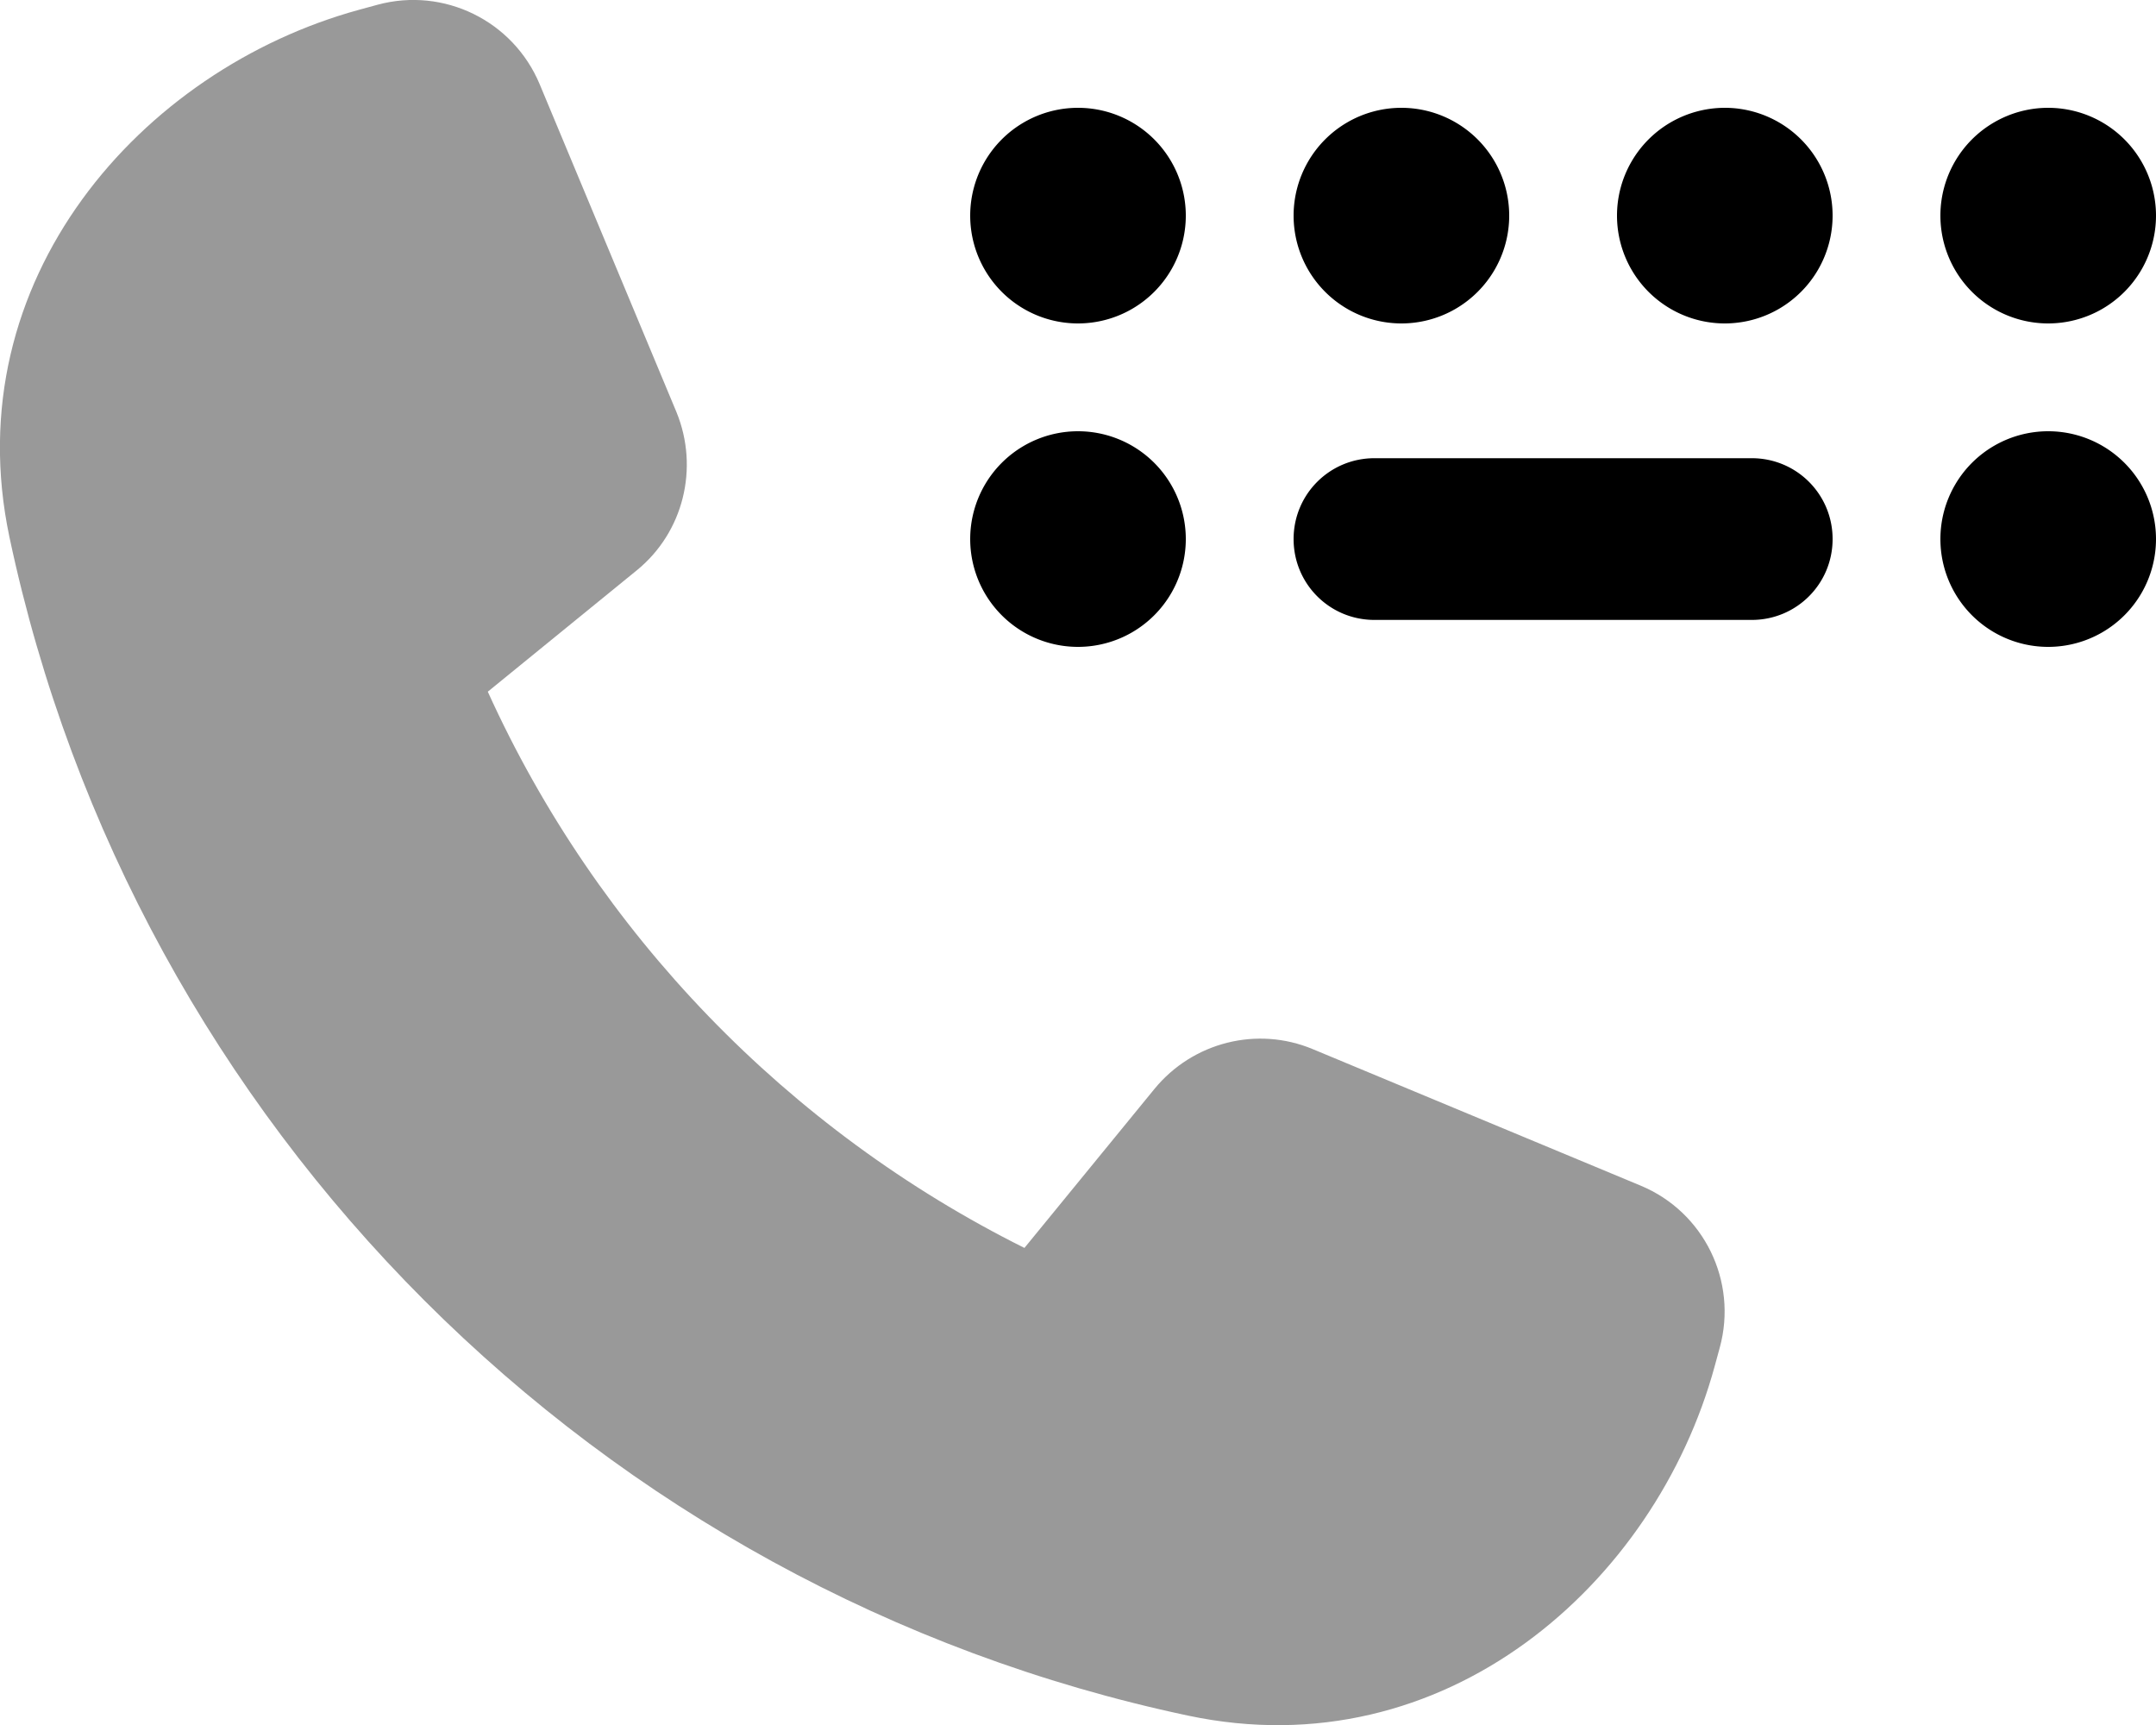 <svg xmlns="http://www.w3.org/2000/svg" viewBox="0 0 640 512"><!--! Font Awesome Pro 7.1.0 by @fontawesome - https://fontawesome.com License - https://fontawesome.com/license (Commercial License) Copyright 2025 Fonticons, Inc. --><path opacity=".4" fill="currentColor" d="M2.8 159.4c37.1 175 174.8 312.7 349.8 349.8 76.3 16.2 138.8-39.1 156.4-103.7l1.5-5.5c5.4-19.7-4.7-40.3-23.5-48.1l-97.3-40.5c-16.5-6.9-35.6-2.1-47 11.8l-38.6 47.2C233.9 335.4 177.3 277 144.8 205.3L189 169.3c13.9-11.3 18.6-30.4 11.8-47L160.2 25C152.3 6.1 131.7-3.9 112.1 1.4l-5.5 1.5C41.9 20.6-13.3 83.1 2.8 159.4z"/><path fill="currentColor" d="M288 64a32 32 0 1 0 64 0 32 32 0 1 0 -64 0zm0 96a32 32 0 1 0 64 0 32 32 0 1 0 -64 0zm320-32a32 32 0 1 0 0 64 32 32 0 1 0 0-64zM384 64a32 32 0 1 0 64 0 32 32 0 1 0 -64 0zM512 32a32 32 0 1 0 0 64 32 32 0 1 0 0-64zm64 32a32 32 0 1 0 64 0 32 32 0 1 0 -64 0zM408 136c-13.3 0-24 10.7-24 24s10.7 24 24 24l112 0c13.3 0 24-10.7 24-24s-10.7-24-24-24l-112 0z"/></svg>